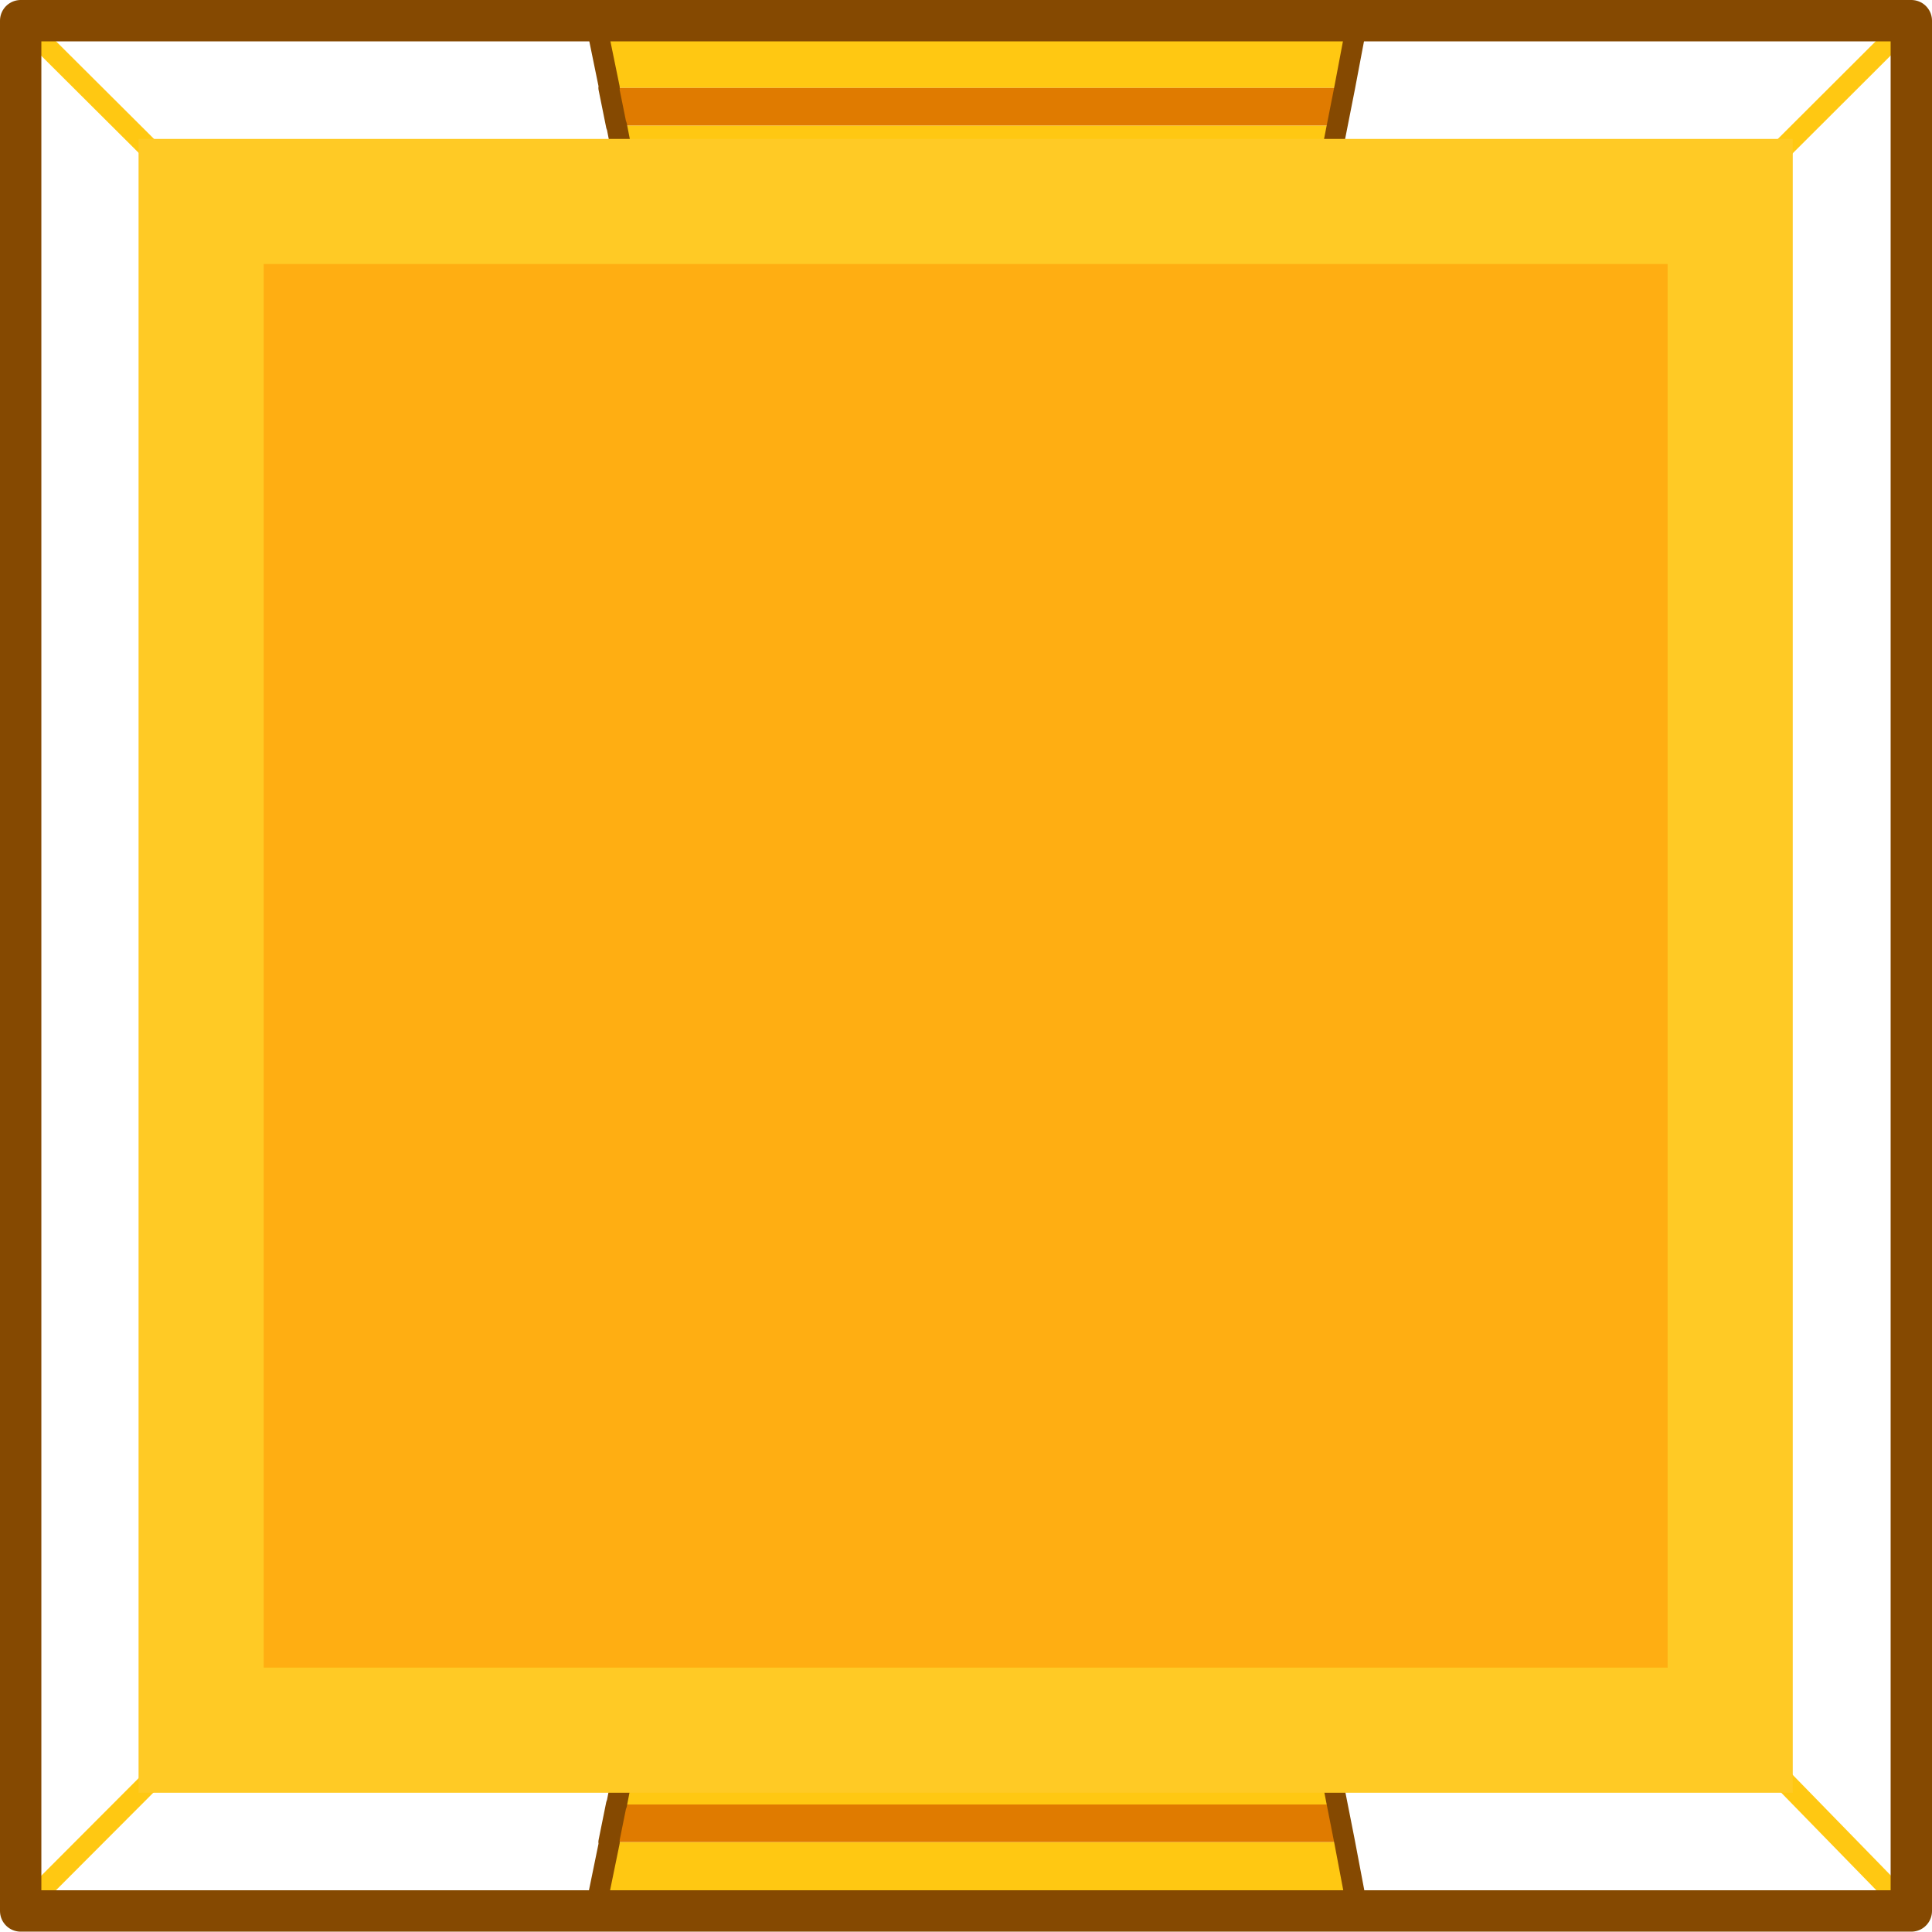 <?xml version="1.0" encoding="UTF-8" standalone="no"?>
<svg xmlns:xlink="http://www.w3.org/1999/xlink" height="280.2px" width="280.25px" xmlns="http://www.w3.org/2000/svg">
  <g transform="matrix(1.0, 0.0, 0.0, 1.0, 140.1, 140.1)">
    <path d="M-50.65 -121.9 L-40.15 -68.0 43.25 -68.0 53.85 -121.9 -50.65 -121.9 M54.95 -127.35 L56.75 -136.85 -53.65 -136.85 -51.7 -127.35 54.95 -127.35" fill="#ffc812" fill-rule="evenodd" stroke="none"/>
    <path d="M-51.7 -127.35 L-51.8 -127.35 -50.7 -121.9 -50.65 -121.9 53.85 -121.9 54.95 -127.35 -51.7 -127.35" fill="#e07b00" fill-rule="evenodd" stroke="none"/>
    <path d="M50.9 -106.85 L-47.7 -106.85 -46.65 -101.4 49.85 -101.4 50.9 -106.85" fill="#e07b00" fill-rule="evenodd" stroke="none"/>
    <path d="M-51.7 -127.35 L-51.8 -127.35 -50.7 -121.9 -50.65 -121.9 -40.15 -68.0 43.25 -68.0 54.95 -127.35 56.75 -136.85 -53.65 -136.85 -51.7 -127.35 Z" fill="none" stroke="#854901" stroke-linecap="round" stroke-linejoin="round" stroke-width="3.0"/>
    <path d="M-137.1 -137.1 L0.1 -0.4 137.1 -137.1 M137.1 137.1 L106.05 105.25 0.1 -0.4 -137.1 137.1" fill="none" stroke="#ffc812" stroke-linecap="round" stroke-linejoin="round" stroke-width="3.0"/>
    <path d="M54.95 127.1 L56.75 136.6 -53.65 136.6 -51.7 127.1 54.95 127.1 M-50.65 121.65 L-40.15 67.75 43.25 67.75 53.85 121.65 -50.65 121.65" fill="#ffc812" fill-rule="evenodd" stroke="none"/>
    <path d="M-51.7 127.1 L-51.8 127.1 -50.7 121.65 -50.65 121.65 53.85 121.65 54.95 127.1 -51.7 127.1" fill="#e07b00" fill-rule="evenodd" stroke="none"/>
    <path d="M50.9 106.6 L-47.7 106.6 -46.65 101.15 49.85 101.15 50.9 106.6" fill="#e07b00" fill-rule="evenodd" stroke="none"/>
    <path d="M-51.7 127.1 L-51.8 127.1 -50.7 121.65 -50.65 121.65 -40.15 67.75 43.25 67.75 54.95 127.1 56.75 136.6 -53.65 136.6 -51.7 127.1 Z" fill="none" stroke="#854901" stroke-linecap="round" stroke-linejoin="round" stroke-width="3.0"/>
    <path d="M-137.1 137.1 L-137.1 -137.1 137.15 -137.1 137.15 137.1 -137.1 137.1 Z" fill="none" stroke="#854901" stroke-linecap="round" stroke-linejoin="round" stroke-width="6.0"/>
    <path d="M-75.05 -75.1 L0.1 -0.25 75.1 -75.1 M75.1 75.05 L58.1 57.6 0.1 -0.25 -75.05 75.05" fill="none" stroke="#ffc812" stroke-linecap="round" stroke-linejoin="round" stroke-width="3.0"/>
    <path d="M119.95 -119.95 L119.95 119.95 -120.0 119.95 -120.0 -119.95 119.95 -119.95" fill="#ffca25" fill-rule="evenodd" stroke="none"/>
    <path d="M101.8 101.8 L-101.85 101.8 -101.85 -101.8 101.8 -101.8 101.8 101.8" fill="#ffae12" fill-rule="evenodd" stroke="none"/>
  </g>
</svg>
